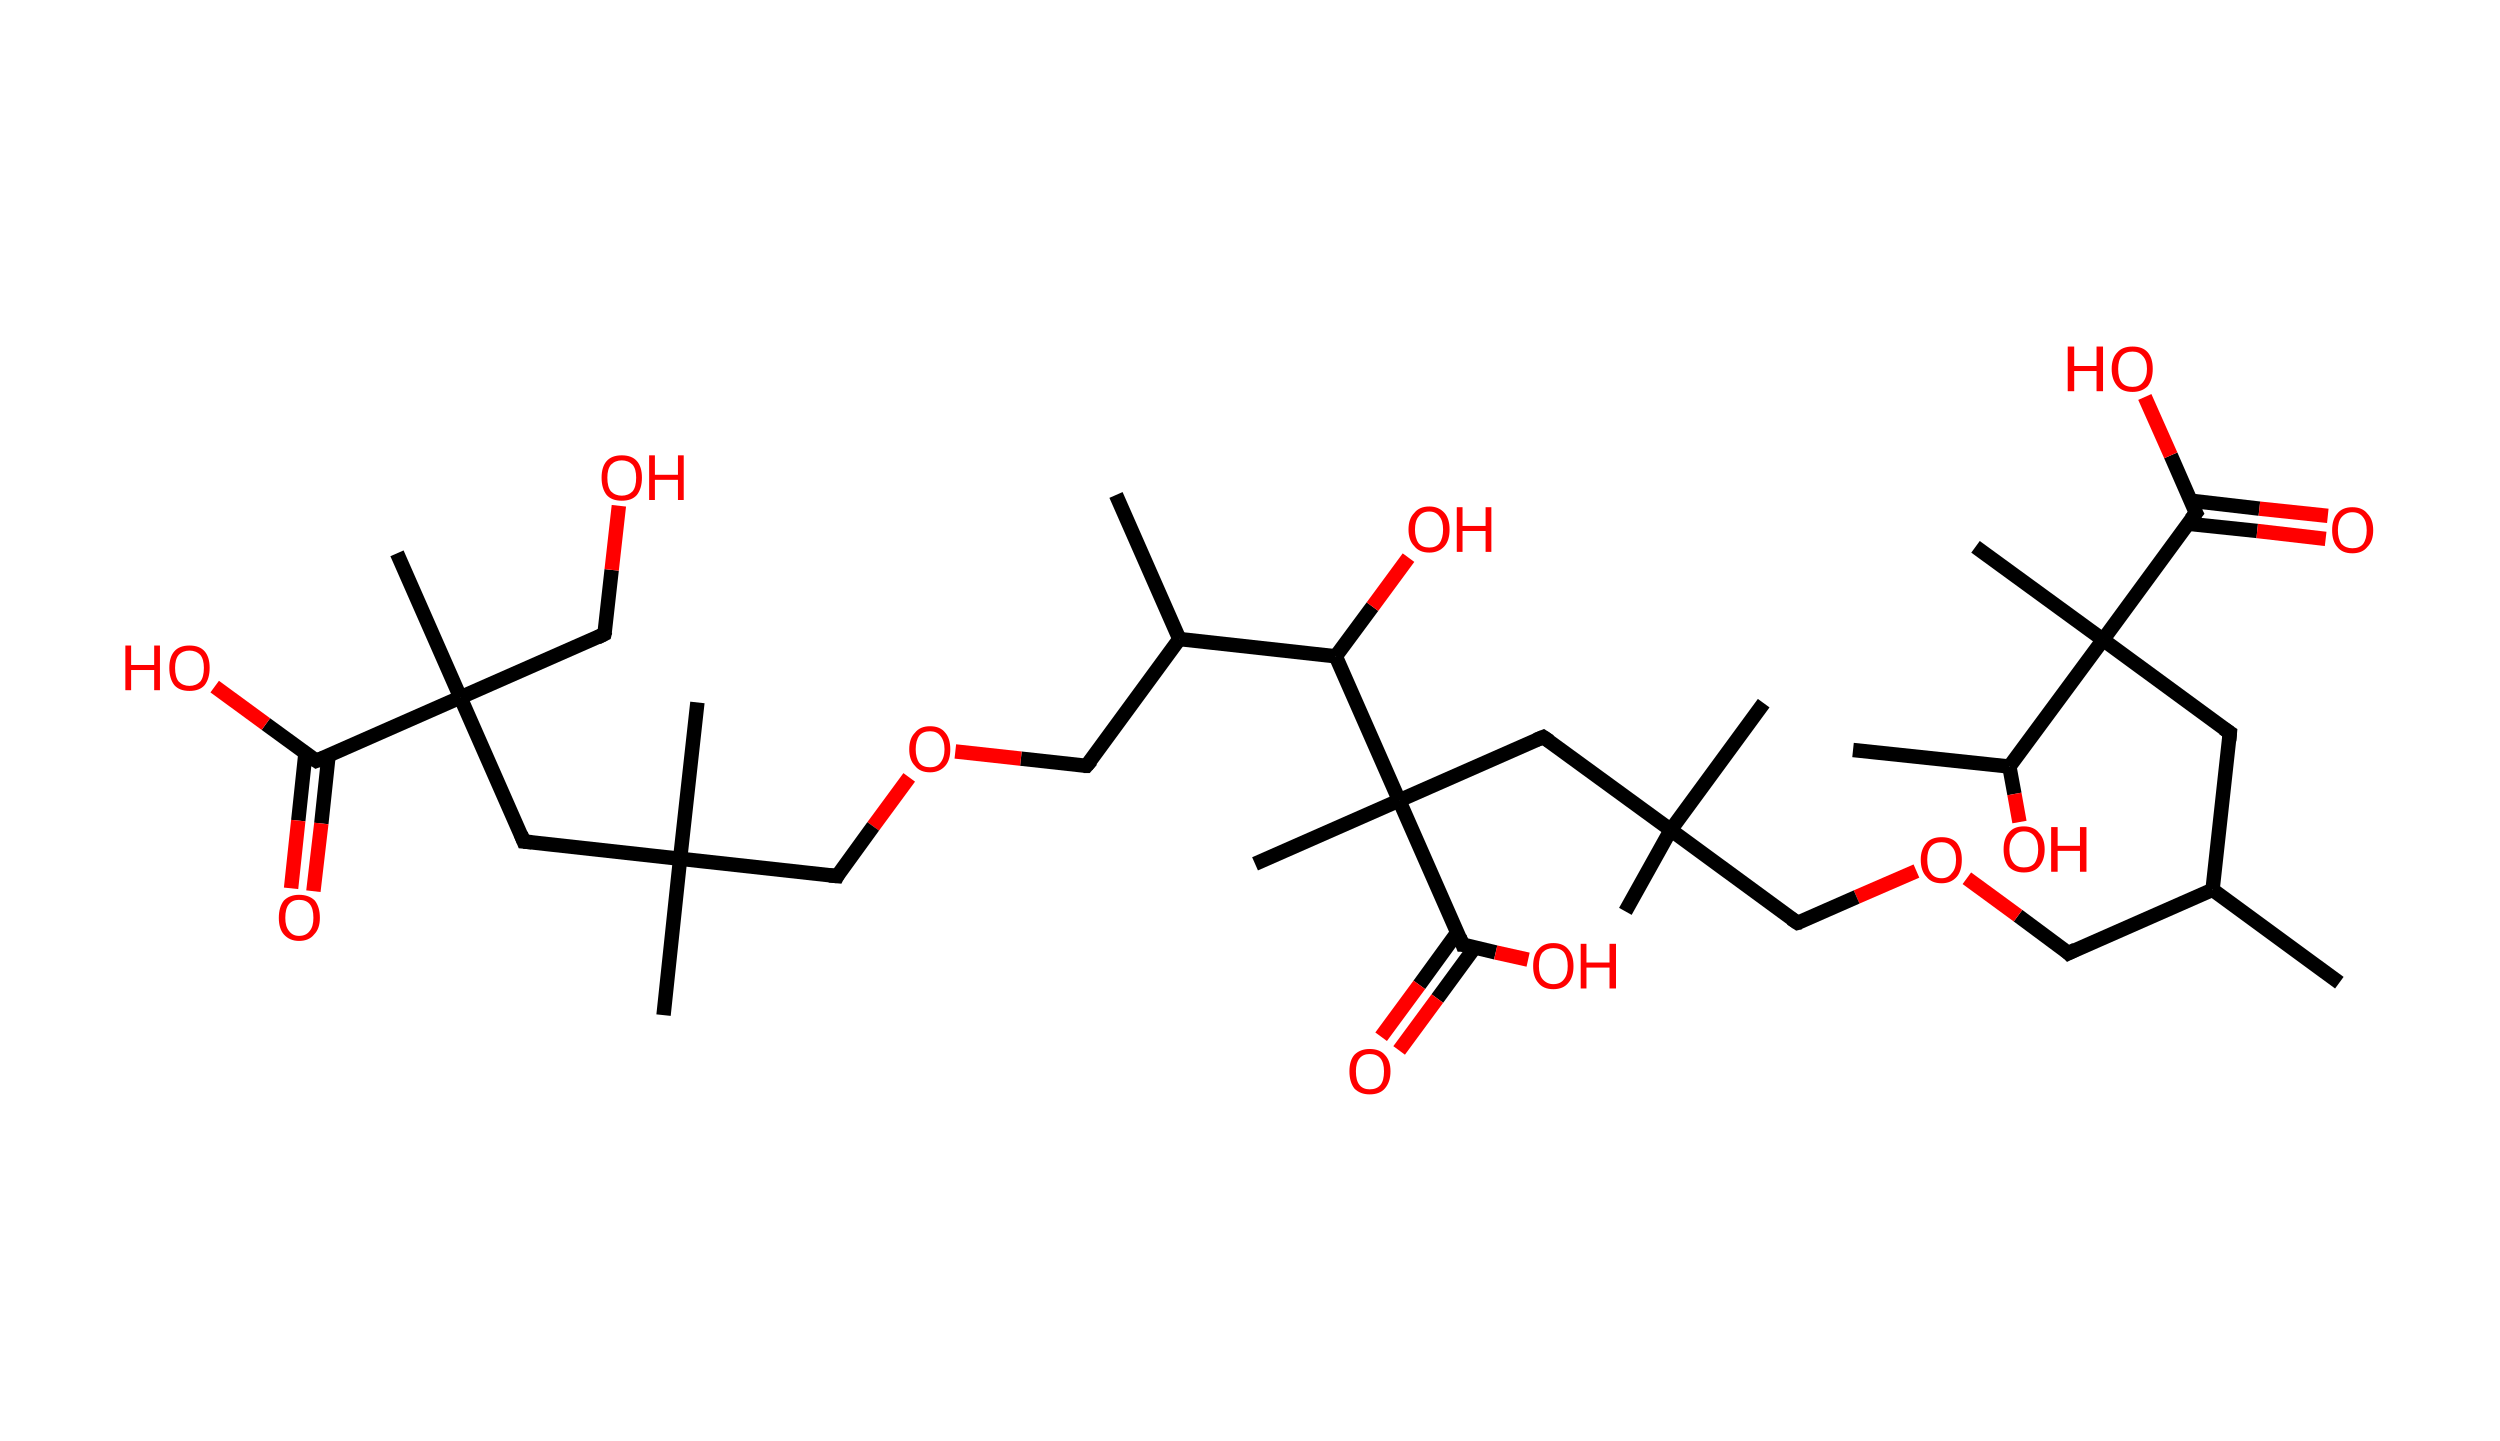 <?xml version='1.0' encoding='ASCII' standalone='yes'?>
<svg xmlns="http://www.w3.org/2000/svg" xmlns:rdkit="http://www.rdkit.org/xml" xmlns:xlink="http://www.w3.org/1999/xlink" version="1.1" baseProfile="full" xml:space="preserve" width="347px" height="200px" viewBox="0 0 347 200">
<!-- END OF HEADER -->
<rect style="opacity:1.0;fill:#FFFFFF;stroke:none" width="347.0" height="200.0" x="0.0" y="0.0"> </rect>
<path class="bond-0 atom-0 atom-1" d="M 324.7,136.4 L 307.1,123.5" style="fill:none;fill-rule:evenodd;stroke:#000000;stroke-width:2.0px;stroke-linecap:butt;stroke-linejoin:miter;stroke-opacity:1"/>
<path class="bond-1 atom-1 atom-2" d="M 307.1,123.5 L 287.1,132.3" style="fill:none;fill-rule:evenodd;stroke:#000000;stroke-width:2.0px;stroke-linecap:butt;stroke-linejoin:miter;stroke-opacity:1"/>
<path class="bond-2 atom-2 atom-3" d="M 287.1,132.3 L 280.1,127.1" style="fill:none;fill-rule:evenodd;stroke:#000000;stroke-width:2.0px;stroke-linecap:butt;stroke-linejoin:miter;stroke-opacity:1"/>
<path class="bond-2 atom-2 atom-3" d="M 280.1,127.1 L 273.0,121.9" style="fill:none;fill-rule:evenodd;stroke:#FF0000;stroke-width:2.0px;stroke-linecap:butt;stroke-linejoin:miter;stroke-opacity:1"/>
<path class="bond-3 atom-3 atom-4" d="M 266.0,120.9 L 257.7,124.5" style="fill:none;fill-rule:evenodd;stroke:#FF0000;stroke-width:2.0px;stroke-linecap:butt;stroke-linejoin:miter;stroke-opacity:1"/>
<path class="bond-3 atom-3 atom-4" d="M 257.7,124.5 L 249.5,128.1" style="fill:none;fill-rule:evenodd;stroke:#000000;stroke-width:2.0px;stroke-linecap:butt;stroke-linejoin:miter;stroke-opacity:1"/>
<path class="bond-4 atom-4 atom-5" d="M 249.5,128.1 L 231.9,115.2" style="fill:none;fill-rule:evenodd;stroke:#000000;stroke-width:2.0px;stroke-linecap:butt;stroke-linejoin:miter;stroke-opacity:1"/>
<path class="bond-5 atom-5 atom-6" d="M 231.9,115.2 L 225.6,126.5" style="fill:none;fill-rule:evenodd;stroke:#000000;stroke-width:2.0px;stroke-linecap:butt;stroke-linejoin:miter;stroke-opacity:1"/>
<path class="bond-6 atom-5 atom-7" d="M 231.9,115.2 L 244.8,97.6" style="fill:none;fill-rule:evenodd;stroke:#000000;stroke-width:2.0px;stroke-linecap:butt;stroke-linejoin:miter;stroke-opacity:1"/>
<path class="bond-7 atom-5 atom-8" d="M 231.9,115.2 L 214.2,102.3" style="fill:none;fill-rule:evenodd;stroke:#000000;stroke-width:2.0px;stroke-linecap:butt;stroke-linejoin:miter;stroke-opacity:1"/>
<path class="bond-8 atom-8 atom-9" d="M 214.2,102.3 L 194.2,111.1" style="fill:none;fill-rule:evenodd;stroke:#000000;stroke-width:2.0px;stroke-linecap:butt;stroke-linejoin:miter;stroke-opacity:1"/>
<path class="bond-9 atom-9 atom-10" d="M 194.2,111.1 L 174.2,119.9" style="fill:none;fill-rule:evenodd;stroke:#000000;stroke-width:2.0px;stroke-linecap:butt;stroke-linejoin:miter;stroke-opacity:1"/>
<path class="bond-10 atom-9 atom-11" d="M 194.2,111.1 L 203.0,131.1" style="fill:none;fill-rule:evenodd;stroke:#000000;stroke-width:2.0px;stroke-linecap:butt;stroke-linejoin:miter;stroke-opacity:1"/>
<path class="bond-11 atom-11 atom-12" d="M 202.3,129.4 L 197.0,136.7" style="fill:none;fill-rule:evenodd;stroke:#000000;stroke-width:2.0px;stroke-linecap:butt;stroke-linejoin:miter;stroke-opacity:1"/>
<path class="bond-11 atom-11 atom-12" d="M 197.0,136.7 L 191.7,143.9" style="fill:none;fill-rule:evenodd;stroke:#FF0000;stroke-width:2.0px;stroke-linecap:butt;stroke-linejoin:miter;stroke-opacity:1"/>
<path class="bond-11 atom-11 atom-12" d="M 204.7,131.5 L 199.5,138.6" style="fill:none;fill-rule:evenodd;stroke:#000000;stroke-width:2.0px;stroke-linecap:butt;stroke-linejoin:miter;stroke-opacity:1"/>
<path class="bond-11 atom-11 atom-12" d="M 199.5,138.6 L 194.2,145.8" style="fill:none;fill-rule:evenodd;stroke:#FF0000;stroke-width:2.0px;stroke-linecap:butt;stroke-linejoin:miter;stroke-opacity:1"/>
<path class="bond-12 atom-11 atom-13" d="M 203.0,131.1 L 207.6,132.2" style="fill:none;fill-rule:evenodd;stroke:#000000;stroke-width:2.0px;stroke-linecap:butt;stroke-linejoin:miter;stroke-opacity:1"/>
<path class="bond-12 atom-11 atom-13" d="M 207.6,132.2 L 212.1,133.2" style="fill:none;fill-rule:evenodd;stroke:#FF0000;stroke-width:2.0px;stroke-linecap:butt;stroke-linejoin:miter;stroke-opacity:1"/>
<path class="bond-13 atom-9 atom-14" d="M 194.2,111.1 L 185.4,91.1" style="fill:none;fill-rule:evenodd;stroke:#000000;stroke-width:2.0px;stroke-linecap:butt;stroke-linejoin:miter;stroke-opacity:1"/>
<path class="bond-14 atom-14 atom-15" d="M 185.4,91.1 L 190.5,84.2" style="fill:none;fill-rule:evenodd;stroke:#000000;stroke-width:2.0px;stroke-linecap:butt;stroke-linejoin:miter;stroke-opacity:1"/>
<path class="bond-14 atom-14 atom-15" d="M 190.5,84.2 L 195.5,77.4" style="fill:none;fill-rule:evenodd;stroke:#FF0000;stroke-width:2.0px;stroke-linecap:butt;stroke-linejoin:miter;stroke-opacity:1"/>
<path class="bond-15 atom-14 atom-16" d="M 185.4,91.1 L 163.7,88.7" style="fill:none;fill-rule:evenodd;stroke:#000000;stroke-width:2.0px;stroke-linecap:butt;stroke-linejoin:miter;stroke-opacity:1"/>
<path class="bond-16 atom-16 atom-17" d="M 163.7,88.7 L 154.9,68.7" style="fill:none;fill-rule:evenodd;stroke:#000000;stroke-width:2.0px;stroke-linecap:butt;stroke-linejoin:miter;stroke-opacity:1"/>
<path class="bond-17 atom-16 atom-18" d="M 163.7,88.7 L 150.8,106.3" style="fill:none;fill-rule:evenodd;stroke:#000000;stroke-width:2.0px;stroke-linecap:butt;stroke-linejoin:miter;stroke-opacity:1"/>
<path class="bond-18 atom-18 atom-19" d="M 150.8,106.3 L 141.7,105.3" style="fill:none;fill-rule:evenodd;stroke:#000000;stroke-width:2.0px;stroke-linecap:butt;stroke-linejoin:miter;stroke-opacity:1"/>
<path class="bond-18 atom-18 atom-19" d="M 141.7,105.3 L 132.6,104.3" style="fill:none;fill-rule:evenodd;stroke:#FF0000;stroke-width:2.0px;stroke-linecap:butt;stroke-linejoin:miter;stroke-opacity:1"/>
<path class="bond-19 atom-19 atom-20" d="M 126.2,107.9 L 121.2,114.7" style="fill:none;fill-rule:evenodd;stroke:#FF0000;stroke-width:2.0px;stroke-linecap:butt;stroke-linejoin:miter;stroke-opacity:1"/>
<path class="bond-19 atom-19 atom-20" d="M 121.2,114.7 L 116.2,121.6" style="fill:none;fill-rule:evenodd;stroke:#000000;stroke-width:2.0px;stroke-linecap:butt;stroke-linejoin:miter;stroke-opacity:1"/>
<path class="bond-20 atom-20 atom-21" d="M 116.2,121.6 L 94.4,119.2" style="fill:none;fill-rule:evenodd;stroke:#000000;stroke-width:2.0px;stroke-linecap:butt;stroke-linejoin:miter;stroke-opacity:1"/>
<path class="bond-21 atom-21 atom-22" d="M 94.4,119.2 L 92.1,140.9" style="fill:none;fill-rule:evenodd;stroke:#000000;stroke-width:2.0px;stroke-linecap:butt;stroke-linejoin:miter;stroke-opacity:1"/>
<path class="bond-22 atom-21 atom-23" d="M 94.4,119.2 L 96.8,97.5" style="fill:none;fill-rule:evenodd;stroke:#000000;stroke-width:2.0px;stroke-linecap:butt;stroke-linejoin:miter;stroke-opacity:1"/>
<path class="bond-23 atom-21 atom-24" d="M 94.4,119.2 L 72.7,116.8" style="fill:none;fill-rule:evenodd;stroke:#000000;stroke-width:2.0px;stroke-linecap:butt;stroke-linejoin:miter;stroke-opacity:1"/>
<path class="bond-24 atom-24 atom-25" d="M 72.7,116.8 L 63.9,96.8" style="fill:none;fill-rule:evenodd;stroke:#000000;stroke-width:2.0px;stroke-linecap:butt;stroke-linejoin:miter;stroke-opacity:1"/>
<path class="bond-25 atom-25 atom-26" d="M 63.9,96.8 L 55.1,76.8" style="fill:none;fill-rule:evenodd;stroke:#000000;stroke-width:2.0px;stroke-linecap:butt;stroke-linejoin:miter;stroke-opacity:1"/>
<path class="bond-26 atom-25 atom-27" d="M 63.9,96.8 L 83.9,88.0" style="fill:none;fill-rule:evenodd;stroke:#000000;stroke-width:2.0px;stroke-linecap:butt;stroke-linejoin:miter;stroke-opacity:1"/>
<path class="bond-27 atom-27 atom-28" d="M 83.9,88.0 L 84.9,79.1" style="fill:none;fill-rule:evenodd;stroke:#000000;stroke-width:2.0px;stroke-linecap:butt;stroke-linejoin:miter;stroke-opacity:1"/>
<path class="bond-27 atom-27 atom-28" d="M 84.9,79.1 L 85.9,70.2" style="fill:none;fill-rule:evenodd;stroke:#FF0000;stroke-width:2.0px;stroke-linecap:butt;stroke-linejoin:miter;stroke-opacity:1"/>
<path class="bond-28 atom-25 atom-29" d="M 63.9,96.8 L 43.9,105.6" style="fill:none;fill-rule:evenodd;stroke:#000000;stroke-width:2.0px;stroke-linecap:butt;stroke-linejoin:miter;stroke-opacity:1"/>
<path class="bond-29 atom-29 atom-30" d="M 42.4,104.5 L 41.4,113.9" style="fill:none;fill-rule:evenodd;stroke:#000000;stroke-width:2.0px;stroke-linecap:butt;stroke-linejoin:miter;stroke-opacity:1"/>
<path class="bond-29 atom-29 atom-30" d="M 41.4,113.9 L 40.4,123.3" style="fill:none;fill-rule:evenodd;stroke:#FF0000;stroke-width:2.0px;stroke-linecap:butt;stroke-linejoin:miter;stroke-opacity:1"/>
<path class="bond-29 atom-29 atom-30" d="M 45.6,104.9 L 44.6,114.3" style="fill:none;fill-rule:evenodd;stroke:#000000;stroke-width:2.0px;stroke-linecap:butt;stroke-linejoin:miter;stroke-opacity:1"/>
<path class="bond-29 atom-29 atom-30" d="M 44.6,114.3 L 43.5,123.7" style="fill:none;fill-rule:evenodd;stroke:#FF0000;stroke-width:2.0px;stroke-linecap:butt;stroke-linejoin:miter;stroke-opacity:1"/>
<path class="bond-30 atom-29 atom-31" d="M 43.9,105.6 L 36.9,100.5" style="fill:none;fill-rule:evenodd;stroke:#000000;stroke-width:2.0px;stroke-linecap:butt;stroke-linejoin:miter;stroke-opacity:1"/>
<path class="bond-30 atom-29 atom-31" d="M 36.9,100.5 L 29.8,95.3" style="fill:none;fill-rule:evenodd;stroke:#FF0000;stroke-width:2.0px;stroke-linecap:butt;stroke-linejoin:miter;stroke-opacity:1"/>
<path class="bond-31 atom-1 atom-32" d="M 307.1,123.5 L 309.5,101.7" style="fill:none;fill-rule:evenodd;stroke:#000000;stroke-width:2.0px;stroke-linecap:butt;stroke-linejoin:miter;stroke-opacity:1"/>
<path class="bond-32 atom-32 atom-33" d="M 309.5,101.7 L 291.9,88.8" style="fill:none;fill-rule:evenodd;stroke:#000000;stroke-width:2.0px;stroke-linecap:butt;stroke-linejoin:miter;stroke-opacity:1"/>
<path class="bond-33 atom-33 atom-34" d="M 291.9,88.8 L 274.2,75.9" style="fill:none;fill-rule:evenodd;stroke:#000000;stroke-width:2.0px;stroke-linecap:butt;stroke-linejoin:miter;stroke-opacity:1"/>
<path class="bond-34 atom-33 atom-35" d="M 291.9,88.8 L 304.8,71.2" style="fill:none;fill-rule:evenodd;stroke:#000000;stroke-width:2.0px;stroke-linecap:butt;stroke-linejoin:miter;stroke-opacity:1"/>
<path class="bond-35 atom-35 atom-36" d="M 303.7,72.7 L 313.3,73.7" style="fill:none;fill-rule:evenodd;stroke:#000000;stroke-width:2.0px;stroke-linecap:butt;stroke-linejoin:miter;stroke-opacity:1"/>
<path class="bond-35 atom-35 atom-36" d="M 313.3,73.7 L 322.8,74.8" style="fill:none;fill-rule:evenodd;stroke:#FF0000;stroke-width:2.0px;stroke-linecap:butt;stroke-linejoin:miter;stroke-opacity:1"/>
<path class="bond-35 atom-35 atom-36" d="M 304.1,69.5 L 313.6,70.6" style="fill:none;fill-rule:evenodd;stroke:#000000;stroke-width:2.0px;stroke-linecap:butt;stroke-linejoin:miter;stroke-opacity:1"/>
<path class="bond-35 atom-35 atom-36" d="M 313.6,70.6 L 323.1,71.6" style="fill:none;fill-rule:evenodd;stroke:#FF0000;stroke-width:2.0px;stroke-linecap:butt;stroke-linejoin:miter;stroke-opacity:1"/>
<path class="bond-36 atom-35 atom-37" d="M 304.8,71.2 L 301.3,63.2" style="fill:none;fill-rule:evenodd;stroke:#000000;stroke-width:2.0px;stroke-linecap:butt;stroke-linejoin:miter;stroke-opacity:1"/>
<path class="bond-36 atom-35 atom-37" d="M 301.3,63.2 L 297.7,55.1" style="fill:none;fill-rule:evenodd;stroke:#FF0000;stroke-width:2.0px;stroke-linecap:butt;stroke-linejoin:miter;stroke-opacity:1"/>
<path class="bond-37 atom-33 atom-38" d="M 291.9,88.8 L 278.9,106.4" style="fill:none;fill-rule:evenodd;stroke:#000000;stroke-width:2.0px;stroke-linecap:butt;stroke-linejoin:miter;stroke-opacity:1"/>
<path class="bond-38 atom-38 atom-39" d="M 278.9,106.4 L 257.2,104.1" style="fill:none;fill-rule:evenodd;stroke:#000000;stroke-width:2.0px;stroke-linecap:butt;stroke-linejoin:miter;stroke-opacity:1"/>
<path class="bond-39 atom-38 atom-40" d="M 278.9,106.4 L 279.6,110.2" style="fill:none;fill-rule:evenodd;stroke:#000000;stroke-width:2.0px;stroke-linecap:butt;stroke-linejoin:miter;stroke-opacity:1"/>
<path class="bond-39 atom-38 atom-40" d="M 279.6,110.2 L 280.3,114.1" style="fill:none;fill-rule:evenodd;stroke:#FF0000;stroke-width:2.0px;stroke-linecap:butt;stroke-linejoin:miter;stroke-opacity:1"/>
<path d="M 288.1,131.8 L 287.1,132.3 L 286.8,132.0" style="fill:none;stroke:#000000;stroke-width:2.0px;stroke-linecap:butt;stroke-linejoin:miter;stroke-opacity:1;"/>
<path d="M 249.9,128.0 L 249.5,128.1 L 248.6,127.5" style="fill:none;stroke:#000000;stroke-width:2.0px;stroke-linecap:butt;stroke-linejoin:miter;stroke-opacity:1;"/>
<path d="M 215.1,102.9 L 214.2,102.3 L 213.2,102.7" style="fill:none;stroke:#000000;stroke-width:2.0px;stroke-linecap:butt;stroke-linejoin:miter;stroke-opacity:1;"/>
<path d="M 202.6,130.1 L 203.0,131.1 L 203.3,131.1" style="fill:none;stroke:#000000;stroke-width:2.0px;stroke-linecap:butt;stroke-linejoin:miter;stroke-opacity:1;"/>
<path d="M 151.5,105.5 L 150.8,106.3 L 150.4,106.3" style="fill:none;stroke:#000000;stroke-width:2.0px;stroke-linecap:butt;stroke-linejoin:miter;stroke-opacity:1;"/>
<path d="M 116.4,121.2 L 116.2,121.6 L 115.1,121.5" style="fill:none;stroke:#000000;stroke-width:2.0px;stroke-linecap:butt;stroke-linejoin:miter;stroke-opacity:1;"/>
<path d="M 73.8,116.9 L 72.7,116.8 L 72.3,115.8" style="fill:none;stroke:#000000;stroke-width:2.0px;stroke-linecap:butt;stroke-linejoin:miter;stroke-opacity:1;"/>
<path d="M 82.9,88.5 L 83.9,88.0 L 84.0,87.6" style="fill:none;stroke:#000000;stroke-width:2.0px;stroke-linecap:butt;stroke-linejoin:miter;stroke-opacity:1;"/>
<path d="M 44.9,105.2 L 43.9,105.6 L 43.6,105.4" style="fill:none;stroke:#000000;stroke-width:2.0px;stroke-linecap:butt;stroke-linejoin:miter;stroke-opacity:1;"/>
<path d="M 309.4,102.8 L 309.5,101.7 L 308.6,101.1" style="fill:none;stroke:#000000;stroke-width:2.0px;stroke-linecap:butt;stroke-linejoin:miter;stroke-opacity:1;"/>
<path d="M 304.1,72.1 L 304.8,71.2 L 304.6,70.8" style="fill:none;stroke:#000000;stroke-width:2.0px;stroke-linecap:butt;stroke-linejoin:miter;stroke-opacity:1;"/>
<path class="atom-3" d="M 266.6 119.3 Q 266.6 117.9, 267.4 117.0 Q 268.1 116.2, 269.5 116.2 Q 270.9 116.2, 271.6 117.0 Q 272.3 117.9, 272.3 119.3 Q 272.3 120.9, 271.6 121.7 Q 270.8 122.6, 269.5 122.6 Q 268.1 122.6, 267.4 121.7 Q 266.6 120.9, 266.6 119.3 M 269.5 121.9 Q 270.4 121.9, 270.9 121.2 Q 271.5 120.6, 271.5 119.3 Q 271.5 118.1, 270.9 117.5 Q 270.4 116.9, 269.5 116.9 Q 268.5 116.9, 268.0 117.5 Q 267.5 118.1, 267.5 119.3 Q 267.5 120.6, 268.0 121.2 Q 268.5 121.9, 269.5 121.9 " fill="#FF0000"/>
<path class="atom-12" d="M 187.3 148.7 Q 187.3 147.2, 188.0 146.4 Q 188.8 145.6, 190.1 145.6 Q 191.5 145.6, 192.2 146.4 Q 193.0 147.2, 193.0 148.7 Q 193.0 150.2, 192.2 151.1 Q 191.5 151.9, 190.1 151.9 Q 188.8 151.9, 188.0 151.1 Q 187.3 150.2, 187.3 148.7 M 190.1 151.2 Q 191.1 151.2, 191.6 150.6 Q 192.1 150.0, 192.1 148.7 Q 192.1 147.5, 191.6 146.9 Q 191.1 146.3, 190.1 146.3 Q 189.2 146.3, 188.7 146.9 Q 188.2 147.5, 188.2 148.7 Q 188.2 150.0, 188.7 150.6 Q 189.2 151.2, 190.1 151.2 " fill="#FF0000"/>
<path class="atom-13" d="M 212.8 134.1 Q 212.8 132.6, 213.5 131.8 Q 214.2 130.9, 215.6 130.9 Q 217.0 130.9, 217.7 131.8 Q 218.4 132.6, 218.4 134.1 Q 218.4 135.6, 217.7 136.4 Q 217.0 137.3, 215.6 137.3 Q 214.2 137.3, 213.5 136.4 Q 212.8 135.6, 212.8 134.1 M 215.6 136.6 Q 216.6 136.6, 217.1 135.9 Q 217.6 135.3, 217.6 134.1 Q 217.6 132.9, 217.1 132.2 Q 216.6 131.6, 215.6 131.6 Q 214.7 131.6, 214.1 132.2 Q 213.6 132.8, 213.6 134.1 Q 213.6 135.3, 214.1 135.9 Q 214.7 136.6, 215.6 136.6 " fill="#FF0000"/>
<path class="atom-13" d="M 219.4 131.0 L 220.2 131.0 L 220.2 133.6 L 223.4 133.6 L 223.4 131.0 L 224.3 131.0 L 224.3 137.2 L 223.4 137.2 L 223.4 134.3 L 220.2 134.3 L 220.2 137.2 L 219.4 137.2 L 219.4 131.0 " fill="#FF0000"/>
<path class="atom-15" d="M 195.5 73.5 Q 195.5 72.0, 196.3 71.2 Q 197.0 70.3, 198.4 70.3 Q 199.7 70.3, 200.5 71.2 Q 201.2 72.0, 201.2 73.5 Q 201.2 75.0, 200.5 75.8 Q 199.7 76.7, 198.4 76.7 Q 197.0 76.7, 196.3 75.8 Q 195.5 75.0, 195.5 73.5 M 198.4 76.0 Q 199.3 76.0, 199.8 75.4 Q 200.3 74.7, 200.3 73.5 Q 200.3 72.3, 199.8 71.7 Q 199.3 71.0, 198.4 71.0 Q 197.4 71.0, 196.9 71.7 Q 196.4 72.3, 196.4 73.5 Q 196.4 74.7, 196.9 75.4 Q 197.4 76.0, 198.4 76.0 " fill="#FF0000"/>
<path class="atom-15" d="M 202.2 70.4 L 203.0 70.4 L 203.0 73.0 L 206.2 73.0 L 206.2 70.4 L 207.0 70.4 L 207.0 76.6 L 206.2 76.6 L 206.2 73.7 L 203.0 73.7 L 203.0 76.6 L 202.2 76.6 L 202.2 70.4 " fill="#FF0000"/>
<path class="atom-19" d="M 126.2 104.0 Q 126.2 102.5, 127.0 101.7 Q 127.7 100.8, 129.1 100.8 Q 130.5 100.8, 131.2 101.7 Q 131.9 102.5, 131.9 104.0 Q 131.9 105.5, 131.2 106.3 Q 130.4 107.2, 129.1 107.2 Q 127.7 107.2, 127.0 106.3 Q 126.2 105.5, 126.2 104.0 M 129.1 106.5 Q 130.0 106.5, 130.5 105.9 Q 131.1 105.2, 131.1 104.0 Q 131.1 102.8, 130.5 102.1 Q 130.0 101.5, 129.1 101.5 Q 128.1 101.5, 127.6 102.1 Q 127.1 102.8, 127.1 104.0 Q 127.1 105.2, 127.6 105.9 Q 128.1 106.5, 129.1 106.5 " fill="#FF0000"/>
<path class="atom-28" d="M 83.5 66.3 Q 83.5 64.8, 84.2 64.0 Q 84.9 63.2, 86.3 63.2 Q 87.7 63.2, 88.4 64.0 Q 89.1 64.8, 89.1 66.3 Q 89.1 67.8, 88.4 68.7 Q 87.7 69.5, 86.3 69.5 Q 84.9 69.5, 84.2 68.7 Q 83.5 67.8, 83.5 66.3 M 86.3 68.8 Q 87.2 68.8, 87.8 68.2 Q 88.3 67.6, 88.3 66.3 Q 88.3 65.1, 87.8 64.5 Q 87.2 63.9, 86.3 63.9 Q 85.4 63.9, 84.8 64.5 Q 84.3 65.1, 84.3 66.3 Q 84.3 67.6, 84.8 68.2 Q 85.4 68.8, 86.3 68.8 " fill="#FF0000"/>
<path class="atom-28" d="M 90.1 63.2 L 90.9 63.2 L 90.9 65.9 L 94.1 65.9 L 94.1 63.2 L 94.9 63.2 L 94.9 69.4 L 94.1 69.4 L 94.1 66.6 L 90.9 66.6 L 90.9 69.4 L 90.1 69.4 L 90.1 63.2 " fill="#FF0000"/>
<path class="atom-30" d="M 38.7 127.4 Q 38.7 125.9, 39.4 125.0 Q 40.2 124.2, 41.5 124.2 Q 42.9 124.2, 43.7 125.0 Q 44.4 125.9, 44.4 127.4 Q 44.4 128.9, 43.6 129.7 Q 42.9 130.6, 41.5 130.6 Q 40.2 130.6, 39.4 129.7 Q 38.7 128.9, 38.7 127.4 M 41.5 129.9 Q 42.5 129.9, 43.0 129.2 Q 43.5 128.6, 43.5 127.4 Q 43.5 126.1, 43.0 125.5 Q 42.5 124.9, 41.5 124.9 Q 40.6 124.9, 40.1 125.5 Q 39.6 126.1, 39.6 127.4 Q 39.6 128.6, 40.1 129.2 Q 40.6 129.9, 41.5 129.9 " fill="#FF0000"/>
<path class="atom-31" d="M 17.4 89.6 L 18.2 89.6 L 18.2 92.3 L 21.4 92.3 L 21.4 89.6 L 22.2 89.6 L 22.2 95.8 L 21.4 95.8 L 21.4 93.0 L 18.2 93.0 L 18.2 95.8 L 17.4 95.8 L 17.4 89.6 " fill="#FF0000"/>
<path class="atom-31" d="M 23.5 92.7 Q 23.5 91.2, 24.2 90.4 Q 24.9 89.6, 26.3 89.6 Q 27.7 89.6, 28.4 90.4 Q 29.1 91.2, 29.1 92.7 Q 29.1 94.2, 28.4 95.1 Q 27.7 95.9, 26.3 95.9 Q 24.9 95.9, 24.2 95.1 Q 23.5 94.2, 23.5 92.7 M 26.3 95.2 Q 27.2 95.2, 27.8 94.6 Q 28.3 94.0, 28.3 92.7 Q 28.3 91.5, 27.8 90.9 Q 27.2 90.3, 26.3 90.3 Q 25.4 90.3, 24.8 90.9 Q 24.3 91.5, 24.3 92.7 Q 24.3 94.0, 24.8 94.6 Q 25.4 95.2, 26.3 95.2 " fill="#FF0000"/>
<path class="atom-36" d="M 323.7 73.6 Q 323.7 72.1, 324.4 71.3 Q 325.1 70.4, 326.5 70.4 Q 327.9 70.4, 328.6 71.3 Q 329.4 72.1, 329.4 73.6 Q 329.4 75.1, 328.6 75.9 Q 327.9 76.8, 326.5 76.8 Q 325.1 76.8, 324.4 75.9 Q 323.7 75.1, 323.7 73.6 M 326.5 76.1 Q 327.5 76.1, 328.0 75.5 Q 328.5 74.8, 328.5 73.6 Q 328.5 72.4, 328.0 71.8 Q 327.5 71.1, 326.5 71.1 Q 325.6 71.1, 325.0 71.8 Q 324.5 72.4, 324.5 73.6 Q 324.5 74.8, 325.0 75.5 Q 325.6 76.1, 326.5 76.1 " fill="#FF0000"/>
<path class="atom-37" d="M 287.0 48.1 L 287.9 48.1 L 287.9 50.8 L 291.0 50.8 L 291.0 48.1 L 291.9 48.1 L 291.9 54.3 L 291.0 54.3 L 291.0 51.5 L 287.9 51.5 L 287.9 54.3 L 287.0 54.3 L 287.0 48.1 " fill="#FF0000"/>
<path class="atom-37" d="M 293.1 51.2 Q 293.1 49.7, 293.9 48.9 Q 294.6 48.1, 296.0 48.1 Q 297.4 48.1, 298.1 48.9 Q 298.8 49.7, 298.8 51.2 Q 298.8 52.7, 298.1 53.6 Q 297.3 54.4, 296.0 54.4 Q 294.6 54.4, 293.9 53.6 Q 293.1 52.7, 293.1 51.2 M 296.0 53.7 Q 296.9 53.7, 297.4 53.1 Q 298.0 52.4, 298.0 51.2 Q 298.0 50.0, 297.4 49.4 Q 296.9 48.8, 296.0 48.8 Q 295.0 48.8, 294.5 49.4 Q 294.0 50.0, 294.0 51.2 Q 294.0 52.5, 294.5 53.1 Q 295.0 53.7, 296.0 53.7 " fill="#FF0000"/>
<path class="atom-40" d="M 278.1 117.9 Q 278.1 116.4, 278.8 115.6 Q 279.5 114.7, 280.9 114.7 Q 282.3 114.7, 283.0 115.6 Q 283.8 116.4, 283.8 117.9 Q 283.8 119.4, 283.0 120.3 Q 282.3 121.1, 280.9 121.1 Q 279.6 121.1, 278.8 120.3 Q 278.1 119.4, 278.1 117.9 M 280.9 120.4 Q 281.9 120.4, 282.4 119.8 Q 282.9 119.1, 282.9 117.9 Q 282.9 116.7, 282.4 116.1 Q 281.9 115.4, 280.9 115.4 Q 280.0 115.4, 279.5 116.1 Q 278.9 116.7, 278.9 117.9 Q 278.9 119.1, 279.5 119.8 Q 280.0 120.4, 280.9 120.4 " fill="#FF0000"/>
<path class="atom-40" d="M 284.7 114.8 L 285.6 114.8 L 285.6 117.4 L 288.7 117.4 L 288.7 114.8 L 289.6 114.8 L 289.6 121.0 L 288.7 121.0 L 288.7 118.1 L 285.6 118.1 L 285.6 121.0 L 284.7 121.0 L 284.7 114.8 " fill="#FF0000"/>
</svg>

